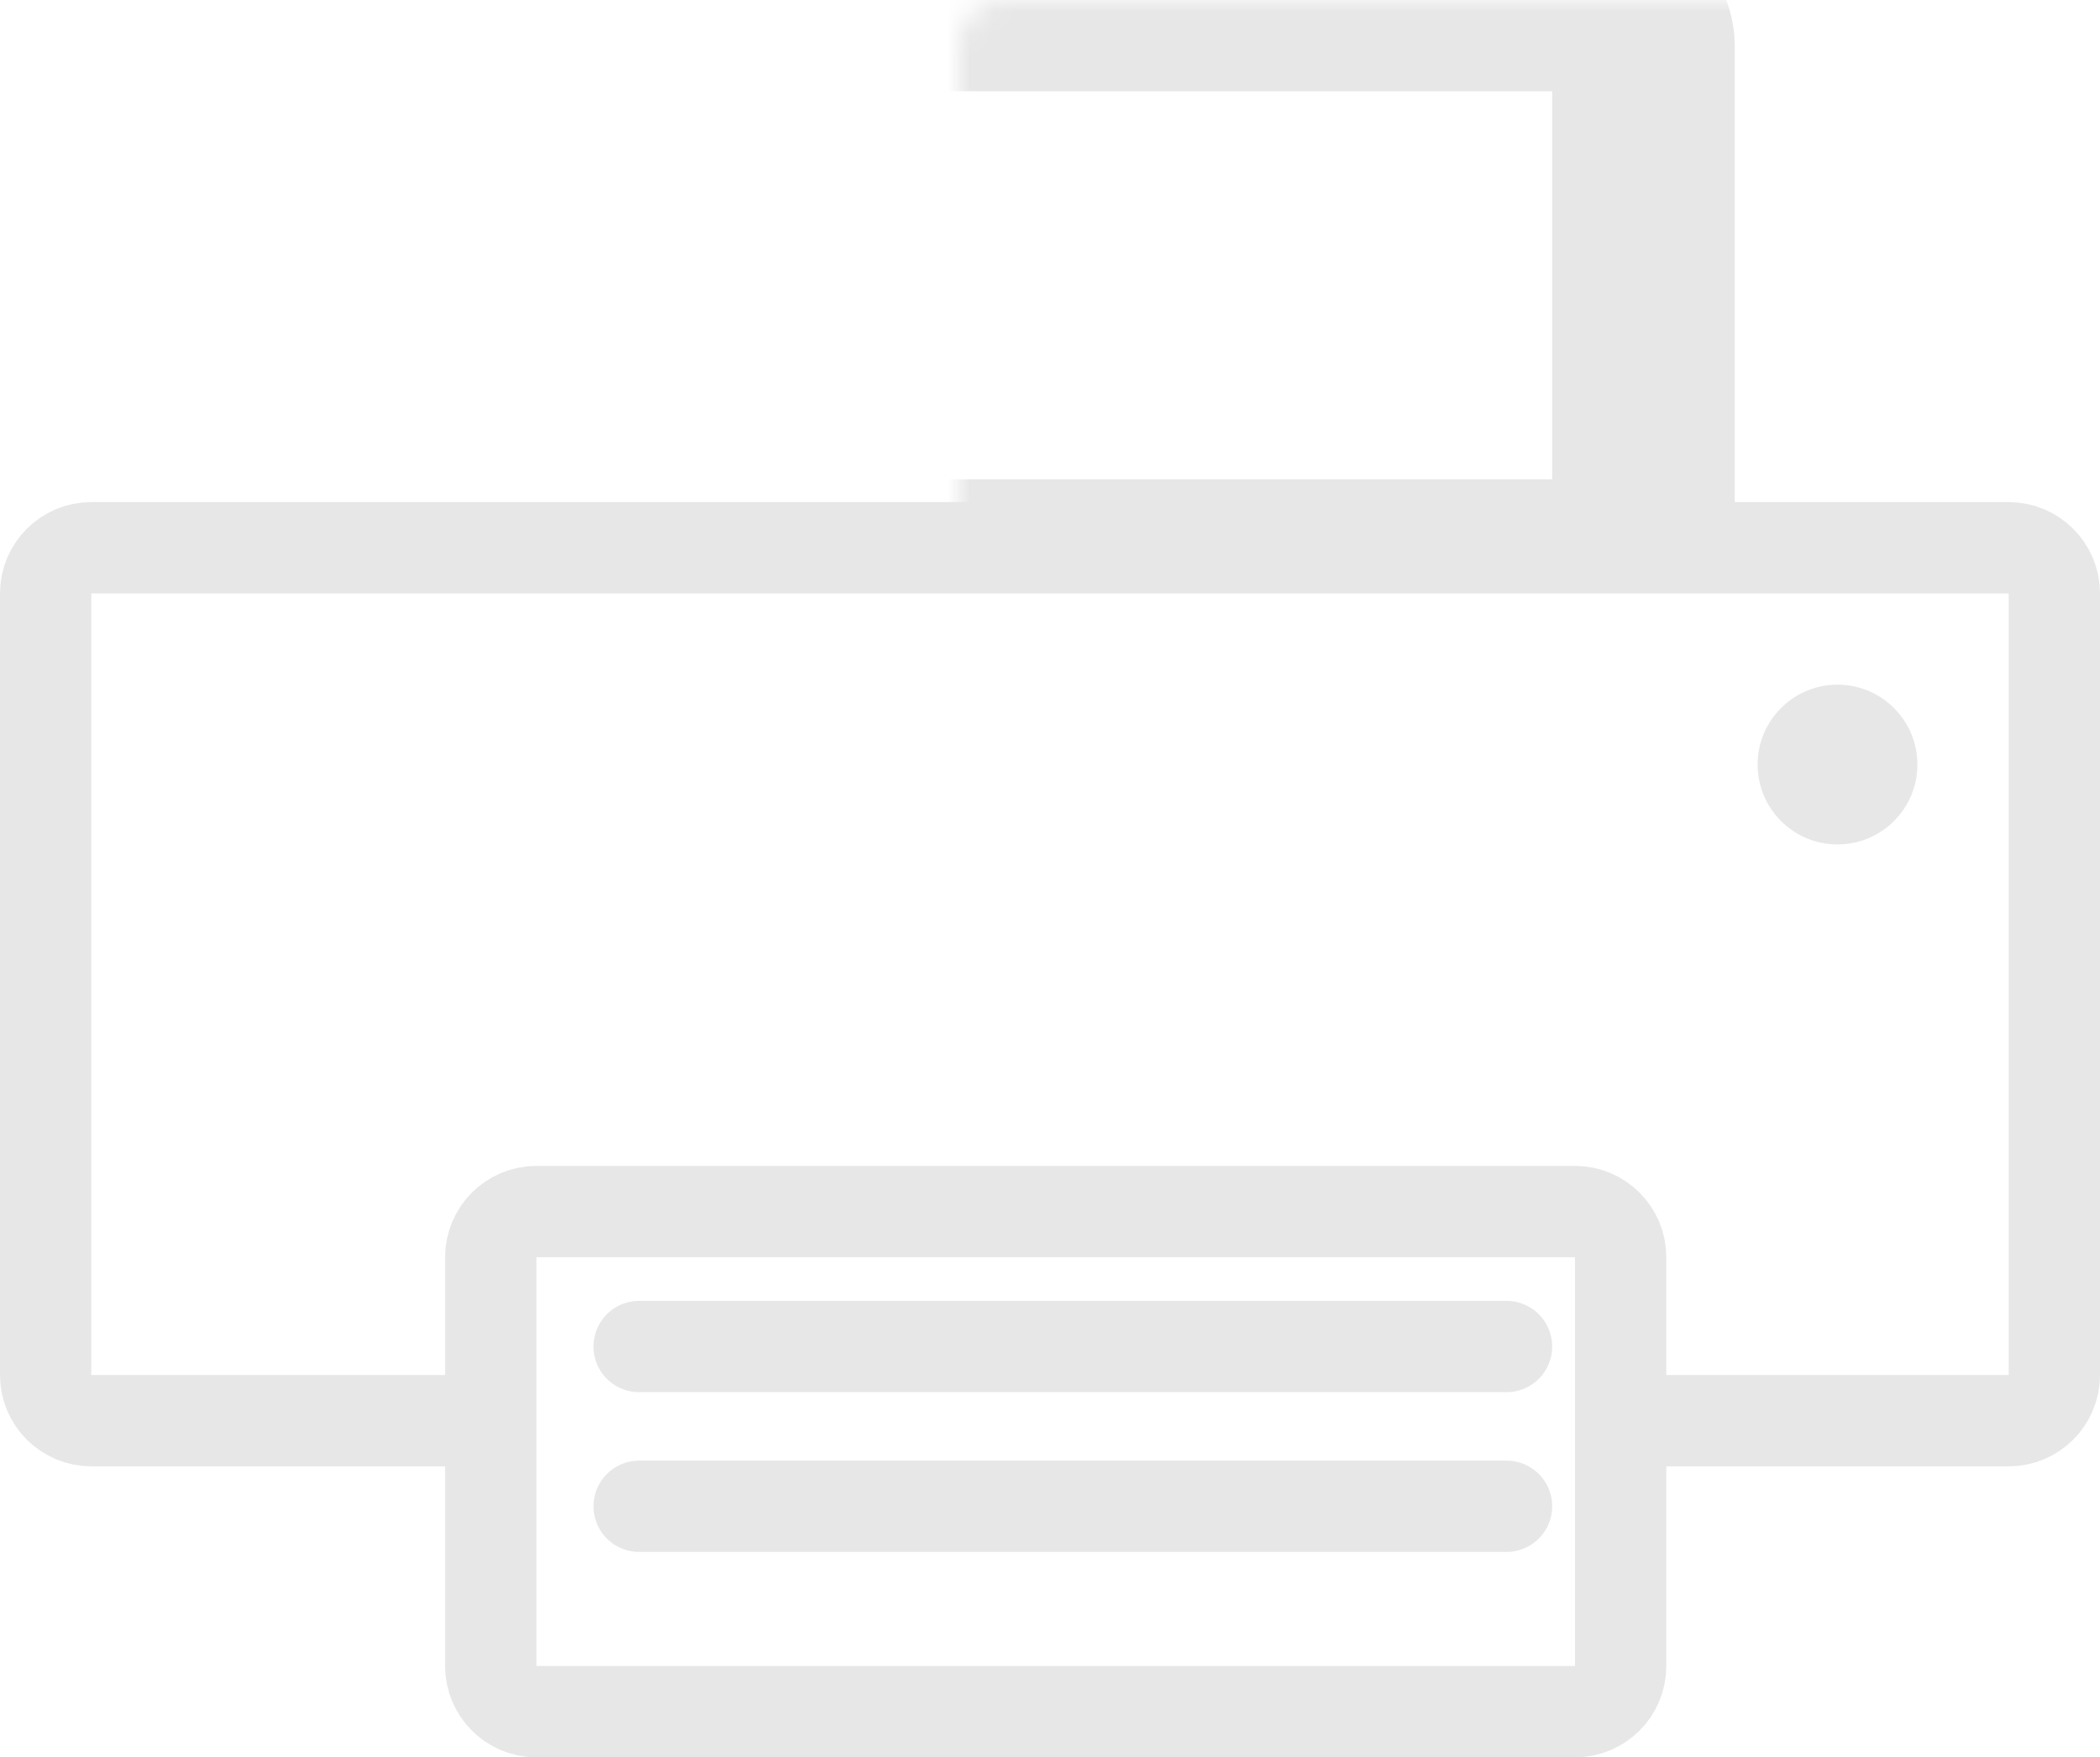 <svg width="92" height="77" viewBox="0 0 92 77" fill="none" xmlns="http://www.w3.org/2000/svg">
<circle cx="80.5" cy="33.5" r="3.5" fill="#e7e7e7"/>
<mask id="path-2-inside-1_205_33" fill="white">
<rect x="21" width="51" height="25" rx="2"/>
</mask>
<rect x="21" width="51" height="25" rx="2" stroke="#e7e7e7" stroke-width="8" mask="url(#path-2-inside-1_205_33)"/>
<path d="M71 62.25H88C89.105 62.25 90 61.355 90 60.25V26C90 24.895 89.105 24 88 24H4C2.895 24 2 24.895 2 26V60.25C2 61.355 2.895 62.25 4 62.25H21.5M71 62.25V55.086C71 53.981 70.105 53.086 69 53.086H23.5C22.395 53.086 21.5 53.981 21.5 55.086V62.25M71 62.25V73C71 74.105 70.105 75 69 75H23.5C22.395 75 21.5 74.105 21.5 73V62.25" stroke="#e7e7e7" stroke-width="4"/>
<line x1="28" y1="59" x2="66" y2="59" stroke="#e7e7e7" stroke-width="4" stroke-linecap="round"/>
<line x1="28" y1="66" x2="66" y2="66" stroke="#e7e7e7" stroke-width="4" stroke-linecap="round"/>
</svg>
